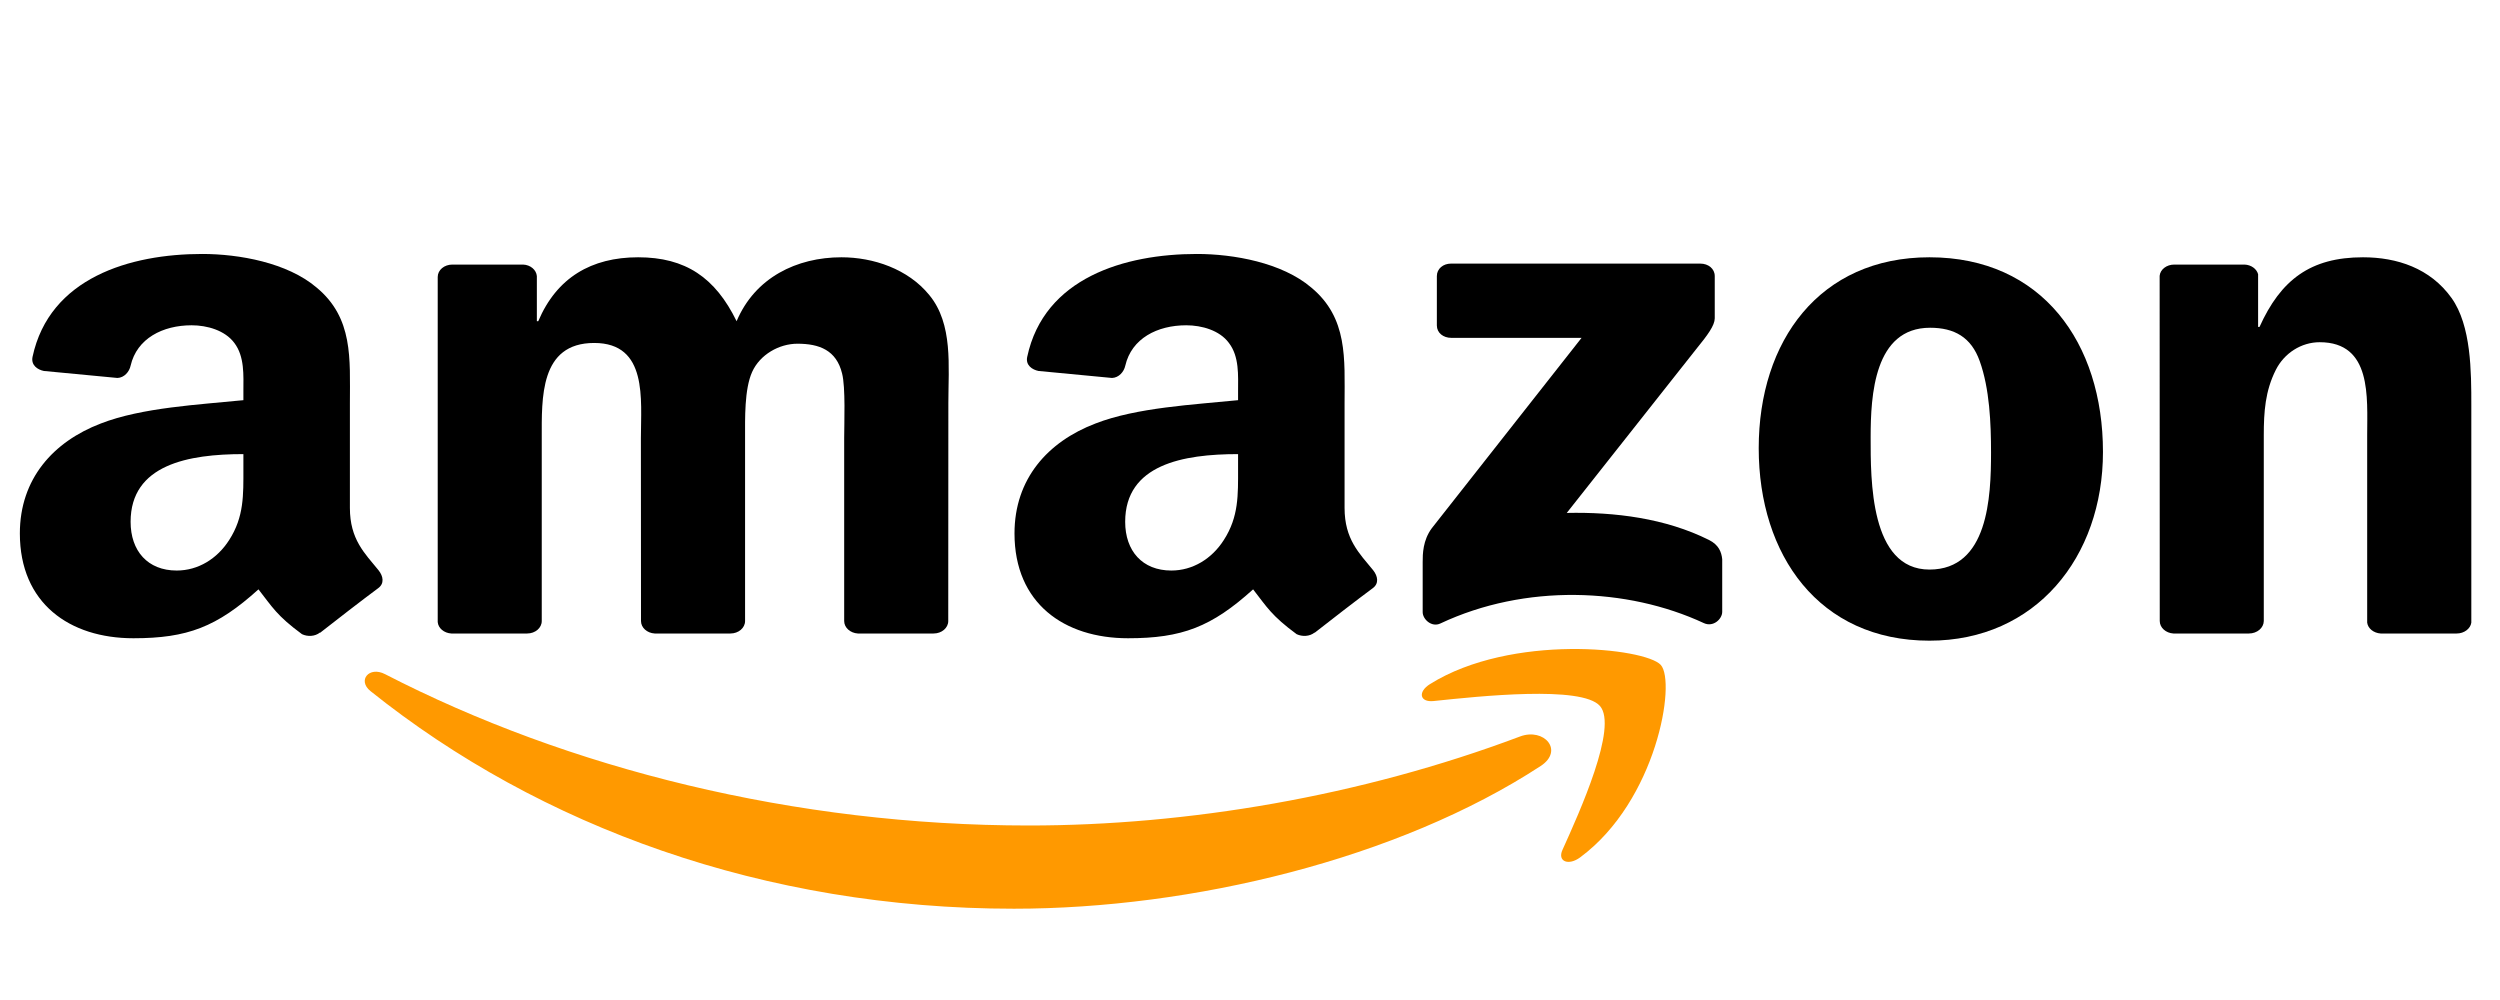 <svg width="70" height="28" viewBox="0 0 70 28" fill="none" xmlns="http://www.w3.org/2000/svg">
<g style="mix-blend-mode:luminosity" clip-path="url(#clip0_0_1035)">
<path fill-rule="evenodd" clip-rule="evenodd" d="M43.139 21.448C39.15 24.054 33.369 25.444 28.391 25.444C21.411 25.444 15.127 23.156 10.374 19.351C10 19.052 10.335 18.644 10.783 18.877C15.913 21.522 22.257 23.114 28.809 23.114C33.228 23.114 38.09 22.304 42.56 20.622C43.235 20.368 43.8 21.014 43.139 21.448Z" fill="#FF9900"/>
<path fill-rule="evenodd" clip-rule="evenodd" d="M44.798 19.767C44.29 19.189 41.427 19.494 40.142 19.629C39.751 19.671 39.691 19.369 40.044 19.152C42.324 17.73 46.065 18.141 46.501 18.617C46.937 19.097 46.387 22.42 44.245 24.006C43.916 24.25 43.602 24.12 43.749 23.797C44.23 22.733 45.309 20.347 44.798 19.767Z" fill="#FF9900"/>
<path fill-rule="evenodd" clip-rule="evenodd" d="M40.232 9.113V7.731C40.232 7.522 40.412 7.381 40.627 7.381H47.609C47.834 7.381 48.013 7.524 48.013 7.731V8.914C48.01 9.113 47.822 9.373 47.487 9.783L43.869 14.362C45.213 14.333 46.633 14.51 47.852 15.119C48.127 15.257 48.201 15.458 48.222 15.657V17.132C48.222 17.333 47.971 17.569 47.708 17.447C45.56 16.448 42.706 16.34 40.331 17.457C40.089 17.574 39.835 17.341 39.835 17.14V15.739C39.835 15.514 39.838 15.13 40.092 14.788L44.284 9.46H40.636C40.412 9.46 40.232 9.32 40.232 9.113Z" fill="black"/>
<path fill-rule="evenodd" clip-rule="evenodd" d="M14.76 17.738H12.636C12.433 17.725 12.271 17.59 12.256 17.418V7.755C12.256 7.561 12.439 7.408 12.666 7.408H14.647C14.853 7.416 15.017 7.556 15.032 7.731V8.994H15.071C15.588 7.773 16.559 7.204 17.868 7.204C19.197 7.204 20.028 7.773 20.625 8.994C21.139 7.773 22.308 7.204 23.56 7.204C24.45 7.204 25.424 7.529 26.019 8.26C26.691 9.073 26.554 10.255 26.554 11.29L26.551 17.389C26.551 17.582 26.368 17.738 26.141 17.738H24.02C23.808 17.725 23.637 17.574 23.637 17.389V12.267C23.637 11.859 23.679 10.842 23.578 10.456C23.419 9.807 22.944 9.624 22.329 9.624C21.815 9.624 21.277 9.929 21.059 10.416C20.841 10.903 20.862 11.719 20.862 12.267V17.389C20.862 17.582 20.679 17.738 20.452 17.738H18.331C18.116 17.725 17.948 17.574 17.948 17.389L17.945 12.267C17.945 11.189 18.145 9.603 16.637 9.603C15.11 9.603 15.169 11.149 15.169 12.267V17.389C15.169 17.582 14.987 17.738 14.76 17.738Z" fill="black"/>
<path fill-rule="evenodd" clip-rule="evenodd" d="M54.025 7.204C57.177 7.204 58.883 9.603 58.883 12.654C58.883 15.601 56.998 17.939 54.025 17.939C50.929 17.939 49.244 15.54 49.244 12.55C49.244 9.542 50.95 7.204 54.025 7.204ZM54.042 9.177C52.477 9.177 52.378 11.067 52.378 12.246C52.378 13.427 52.357 15.948 54.025 15.948C55.671 15.948 55.749 13.914 55.749 12.675C55.749 11.859 55.71 10.885 55.432 10.111C55.193 9.439 54.718 9.177 54.042 9.177Z" fill="black"/>
<path fill-rule="evenodd" clip-rule="evenodd" d="M62.971 17.738H60.855C60.643 17.725 60.473 17.574 60.473 17.389L60.47 7.723C60.487 7.545 60.664 7.408 60.879 7.408H62.848C63.033 7.416 63.186 7.527 63.227 7.678V9.155H63.266C63.861 7.834 64.695 7.204 66.162 7.204C67.115 7.204 68.044 7.508 68.642 8.342C69.197 9.116 69.197 10.416 69.197 11.351V17.434C69.173 17.603 68.997 17.738 68.788 17.738H66.658C66.463 17.725 66.302 17.598 66.281 17.434V12.185C66.281 11.128 66.419 9.582 64.951 9.582C64.435 9.582 63.959 9.889 63.724 10.355C63.425 10.946 63.386 11.534 63.386 12.185V17.389C63.383 17.582 63.198 17.738 62.971 17.738Z" fill="black"/>
<path fill-rule="evenodd" clip-rule="evenodd" d="M34.666 13.122C34.666 13.856 34.687 14.468 34.268 15.119C33.931 15.649 33.393 15.975 32.798 15.975C31.983 15.975 31.505 15.424 31.505 14.611C31.505 13.006 33.127 12.715 34.666 12.715V13.122ZM36.808 17.712C36.668 17.823 36.465 17.831 36.306 17.757C35.601 17.238 35.473 16.997 35.087 16.502C33.922 17.555 33.094 17.871 31.585 17.871C29.796 17.871 28.406 16.893 28.406 14.936C28.406 13.408 29.338 12.368 30.671 11.859C31.824 11.409 33.435 11.33 34.666 11.205V10.961C34.666 10.514 34.705 9.984 34.406 9.598C34.149 9.251 33.653 9.108 33.214 9.108C32.404 9.108 31.684 9.476 31.508 10.239C31.472 10.408 31.331 10.575 31.137 10.583L29.078 10.387C28.905 10.352 28.711 10.228 28.762 9.992C29.234 7.778 31.493 7.111 33.513 7.111C34.546 7.111 35.897 7.355 36.713 8.049C37.746 8.904 37.648 10.045 37.648 11.287V14.221C37.648 15.103 38.06 15.49 38.449 15.967C38.583 16.136 38.613 16.34 38.44 16.467C38.006 16.788 37.236 17.383 36.811 17.717L36.808 17.712Z" fill="black"/>
<path fill-rule="evenodd" clip-rule="evenodd" d="M6.815 13.122C6.815 13.856 6.836 14.468 6.418 15.119C6.08 15.649 5.545 15.975 4.948 15.975C4.132 15.975 3.657 15.424 3.657 14.611C3.657 13.006 5.279 12.715 6.815 12.715V13.122ZM8.958 17.712C8.817 17.823 8.614 17.831 8.456 17.757C7.75 17.238 7.625 16.997 7.237 16.502C6.071 17.555 5.247 17.871 3.735 17.871C1.948 17.871 0.556 16.893 0.556 14.936C0.556 13.408 1.491 12.368 2.82 11.859C3.974 11.409 5.584 11.33 6.815 11.205V10.961C6.815 10.514 6.854 9.984 6.558 9.598C6.298 9.251 5.802 9.108 5.366 9.108C4.556 9.108 3.833 9.476 3.657 10.239C3.621 10.408 3.481 10.575 3.289 10.583L1.228 10.387C1.055 10.352 0.863 10.228 0.911 9.992C1.386 7.778 3.642 7.111 5.662 7.111C6.696 7.111 8.046 7.355 8.862 8.049C9.896 8.904 9.797 10.045 9.797 11.287V14.221C9.797 15.103 10.21 15.49 10.598 15.966C10.735 16.136 10.765 16.34 10.592 16.467C10.159 16.788 9.388 17.383 8.964 17.717L8.958 17.712Z" fill="black"/>
</g>
<defs>
<clipPath id="clip0_0_1035">
<rect width="68.952" height="26.667" fill="white" transform="translate(0.556 0.444)"/>
</clipPath>
</defs>
</svg>
